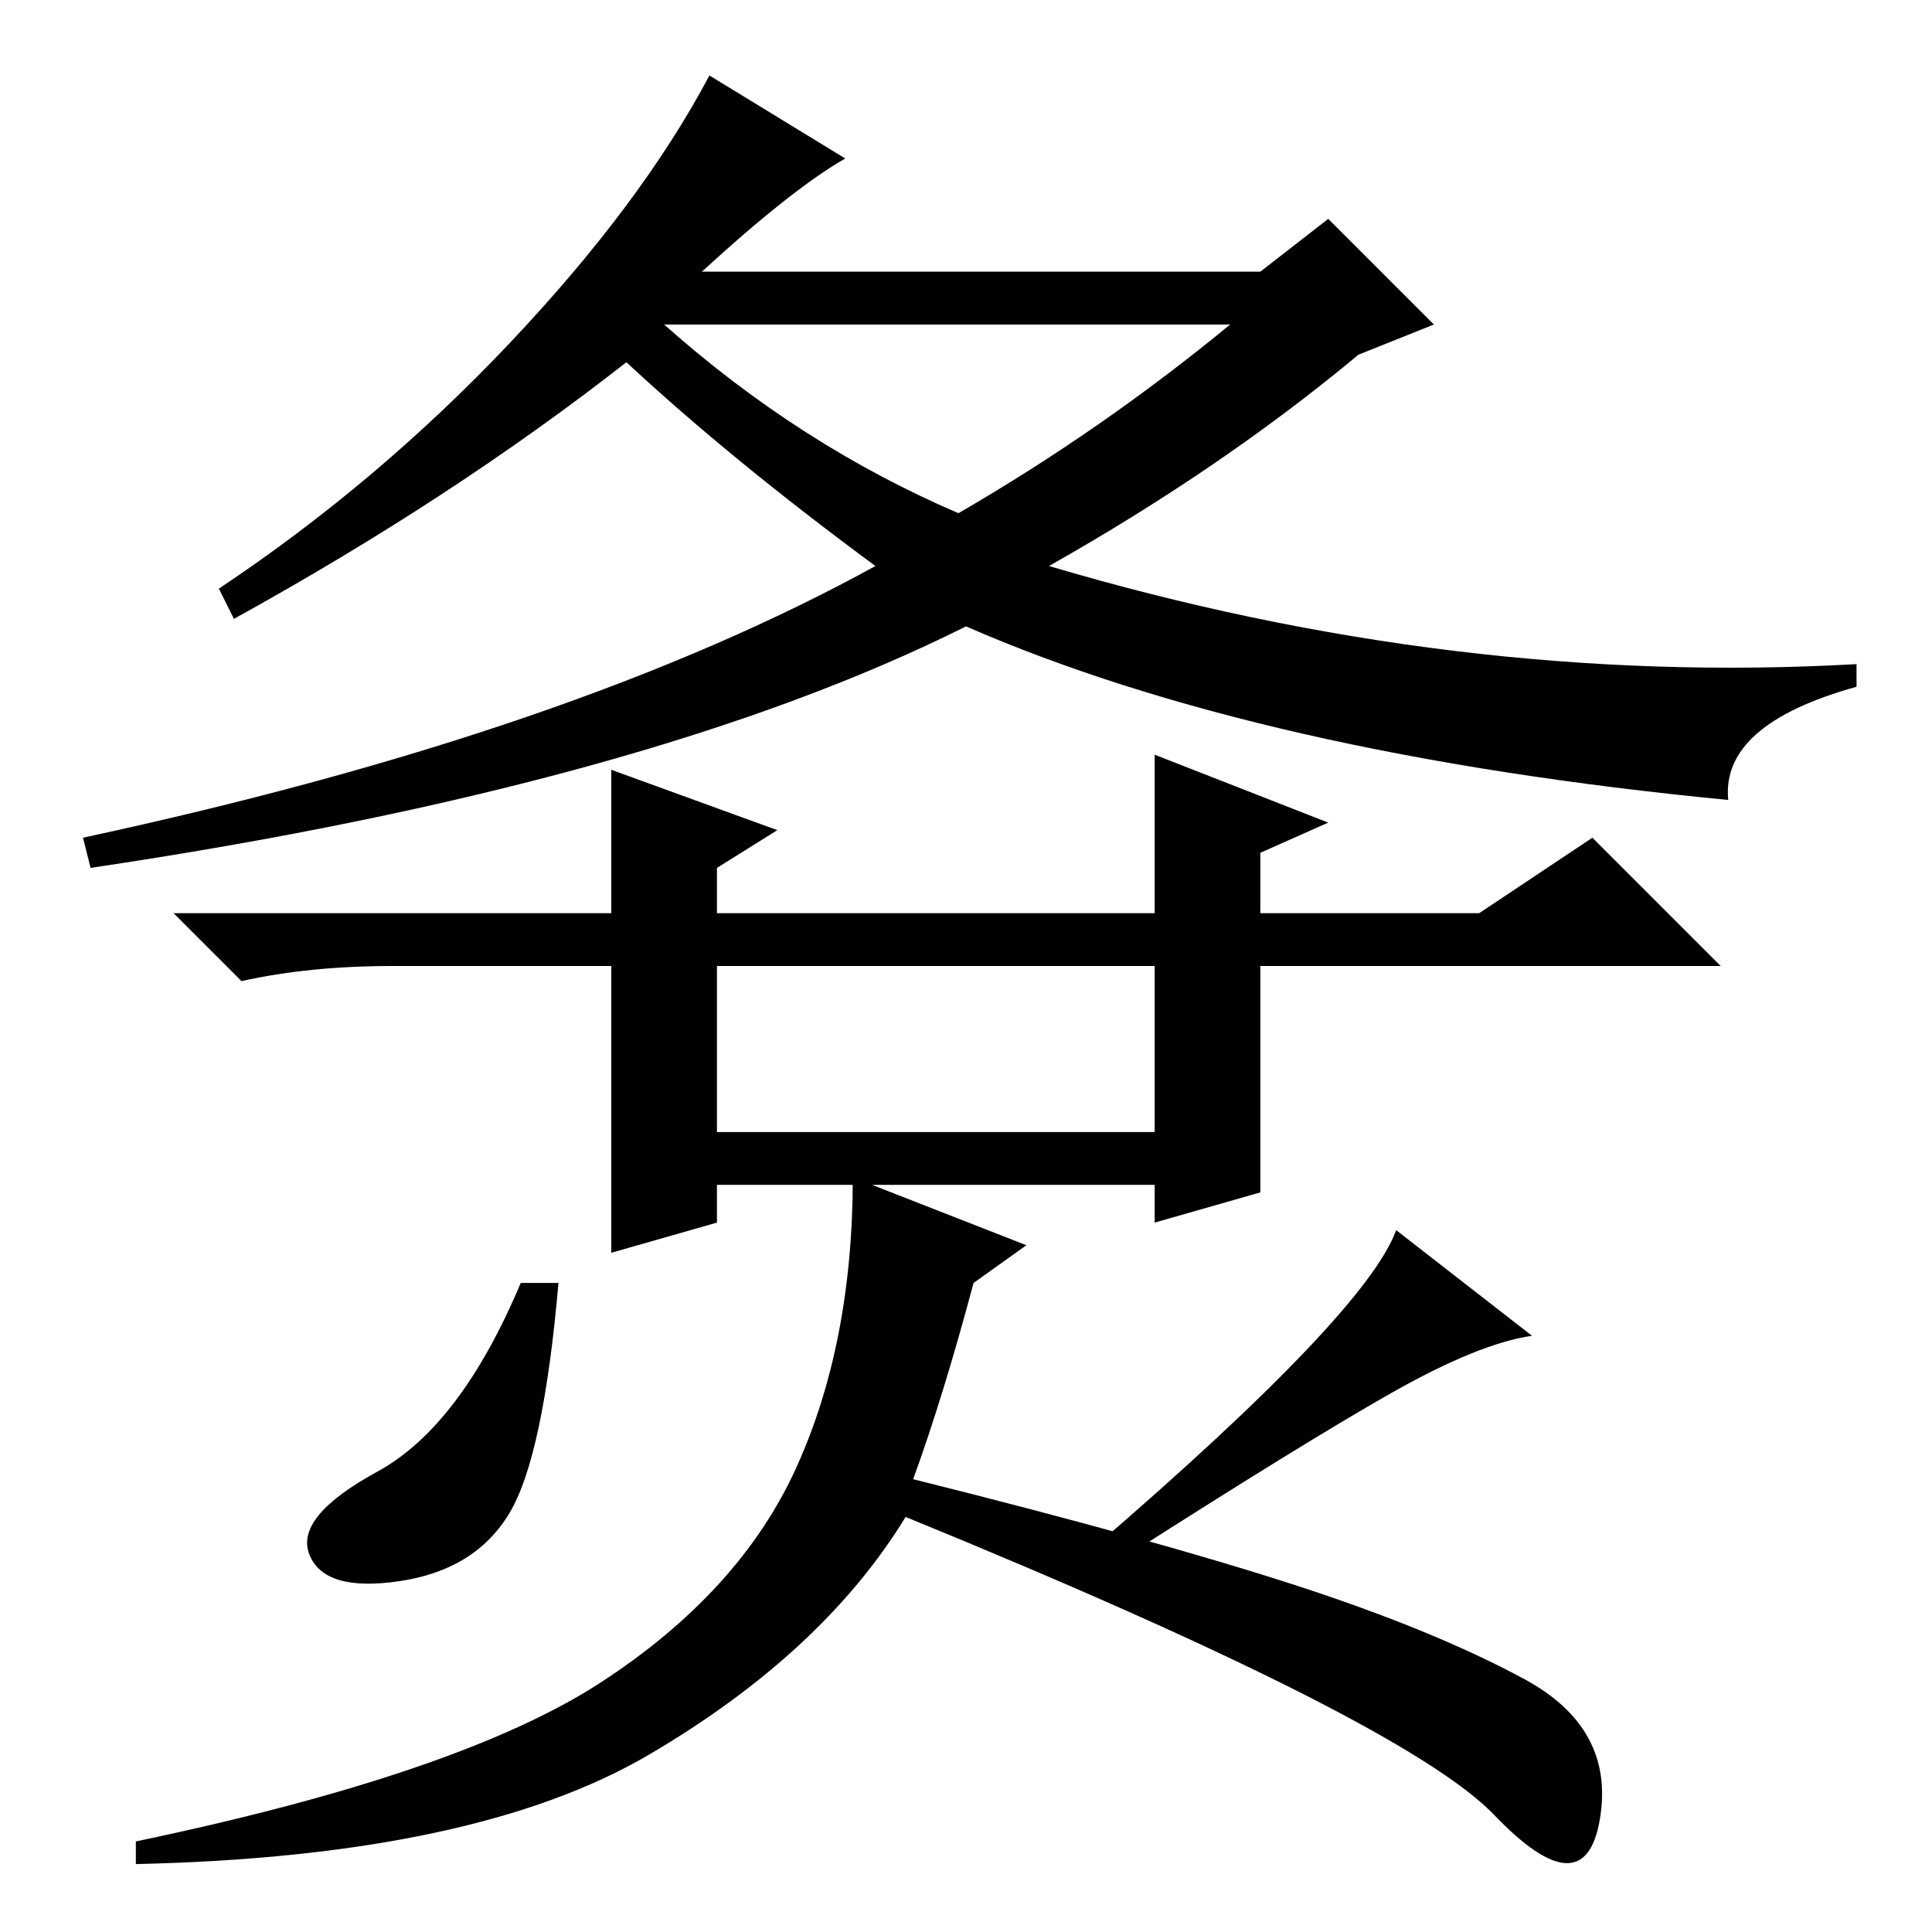 <?xml version="1.0" standalone="no"?>
<!DOCTYPE svg PUBLIC "-//W3C//DTD SVG 1.1//EN" "http://www.w3.org/Graphics/SVG/1.1/DTD/svg11.dtd" >
<svg xmlns="http://www.w3.org/2000/svg" xmlns:xlink="http://www.w3.org/1999/xlink" version="1.1" viewBox="0 -36 256 256">
  <g transform="matrix(1 0 0 -1 0 220)">
   <path fill="currentColor"
d="M81 154l22 -8l-8 -5v-6h58v21l23 -9l-9 -4v-8h29l15 10l17 -17h-61v-30l-14 -4v5h-58v-5l-14 -4v38h-29q-11 0 -20 -2l-9 9h58v19zM95 106h58v22h-58v-22zM67.5 55.5q-4.5 -7.5 -14.5 -9t-12 3.5t9 11t19 25h5q-2 -23 -6.5 -30.5zM203 79q-7 -1 -18.5 -7.5t-36.5 -22.5
l-3 2q36 31 40 42zM136 91l-7 -5q-4 -15 -8 -26q32 -8 50.5 -14t30.5 -12.5t10 -18.5t-14 0.5t-78 39.5q-11 -18 -34 -31.5t-68 -14.5v3q43 9 61.5 21t26 28.5t7.5 38.5zM93 220h74l9 7l14 -14l-10 -4q-18 -15 -41 -28q54 -16 107 -13v-3q-18 -5 -17 -15q-62 6 -101 23
q-42 -21 -116 -32l-1 4q65 14 105 36q-19 14 -33 27q-23 -18 -52 -34l-2 4q21 14 38.5 32.5t26.5 35.5l18 -11q-7 -4 -19 -15zM127 188q19 11 36 25h-75q18 -16 39 -25z" />
  </g>

</svg>
